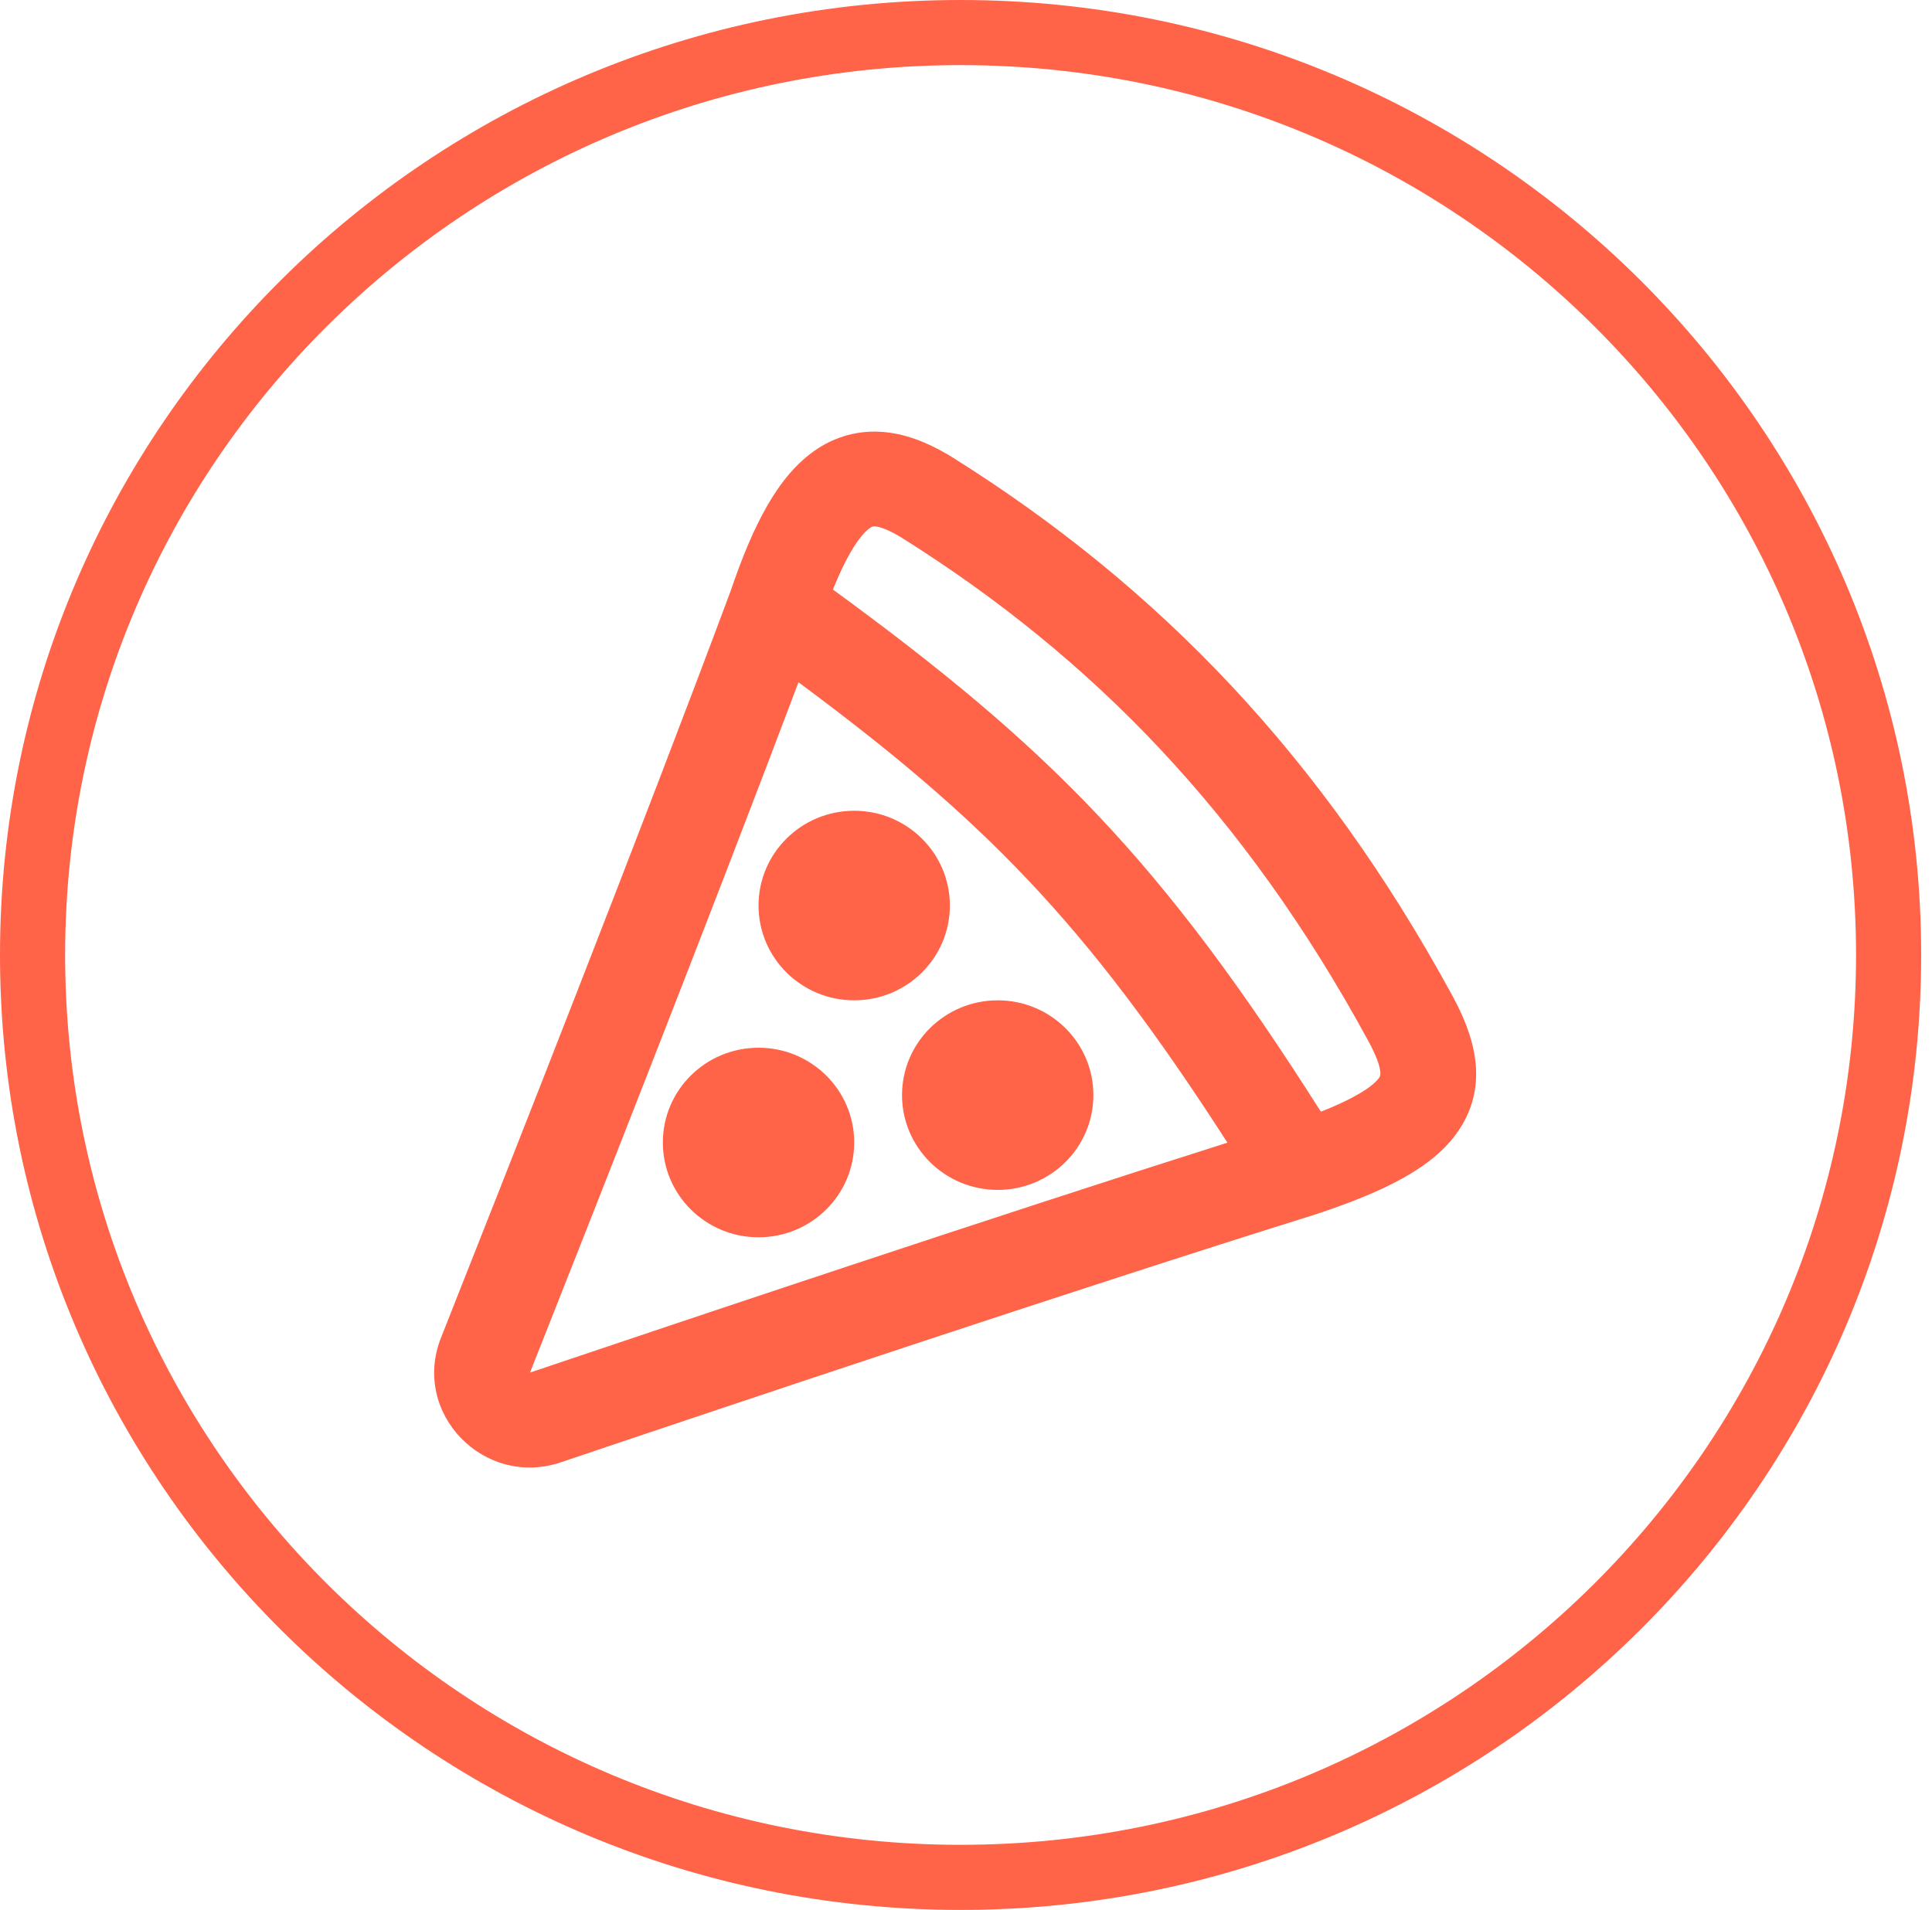 <svg width="89" height="88" viewBox="0 0 89 88" fill="none" xmlns="http://www.w3.org/2000/svg">
<path d="M87.001 44C87.001 67.464 67.869 86.5 44.25 86.5C20.632 86.5 1.5 67.464 1.5 44C1.5 20.536 20.632 1.5 44.25 1.5C67.869 1.5 87.001 20.536 87.001 44Z" stroke="#FF6348" stroke-width="3"/>
<path fill-rule="evenodd" clip-rule="evenodd" d="M35.341 23.305C34.731 24.367 34.18 25.683 33.656 27.235C29.605 38.108 23.34 54.005 20.315 61.637C18.942 65.103 22.288 68.573 25.844 67.373C33.594 64.757 49.624 59.382 60.583 55.959L60.616 55.948C62.188 55.429 63.515 54.897 64.579 54.309C65.633 53.728 66.576 53.013 67.21 52.062C68.655 49.891 67.854 47.618 66.898 45.862C60.882 34.81 53.362 27.043 43.971 21.132C43.074 20.567 42.069 20.088 40.984 19.936C39.822 19.774 38.68 20.006 37.652 20.679C36.69 21.31 35.949 22.247 35.341 23.305ZM50.569 37.555C47.086 33.872 43.293 30.76 38.37 27.163C38.648 26.47 38.915 25.911 39.171 25.466C39.596 24.728 39.917 24.431 40.084 24.322C40.185 24.256 40.237 24.242 40.369 24.261C40.579 24.29 40.971 24.418 41.607 24.818C50.355 30.325 57.357 37.533 63.019 47.935C63.808 49.384 63.553 49.635 63.532 49.655C63.441 49.792 63.169 50.089 62.434 50.494C62.017 50.725 61.494 50.967 60.848 51.222C57.194 45.464 54.064 41.251 50.569 37.555ZM47.353 40.542C50.415 43.779 53.229 47.499 56.543 52.648C45.742 56.073 31.553 60.832 24.423 63.239L24.419 63.24L24.416 63.237L24.418 63.234C27.201 56.21 32.746 42.145 36.783 31.435C41.086 34.626 44.361 37.377 47.353 40.542ZM39.35 46.09C41.784 46.09 43.757 44.135 43.757 41.723C43.757 39.311 41.784 37.356 39.35 37.356C36.916 37.356 34.943 39.311 34.943 41.723C34.943 44.135 36.916 46.09 39.35 46.09ZM39.35 52.641C39.35 55.053 37.377 57.008 34.943 57.008C32.508 57.008 30.535 55.053 30.535 52.641C30.535 50.229 32.508 48.274 34.943 48.274C37.377 48.274 39.35 50.229 39.35 52.641ZM45.961 54.825C48.395 54.825 50.368 52.869 50.368 50.457C50.368 48.045 48.395 46.09 45.961 46.09C43.527 46.09 41.553 48.045 41.553 50.457C41.553 52.869 43.527 54.825 45.961 54.825Z" fill="#FF6348"/>
</svg>
